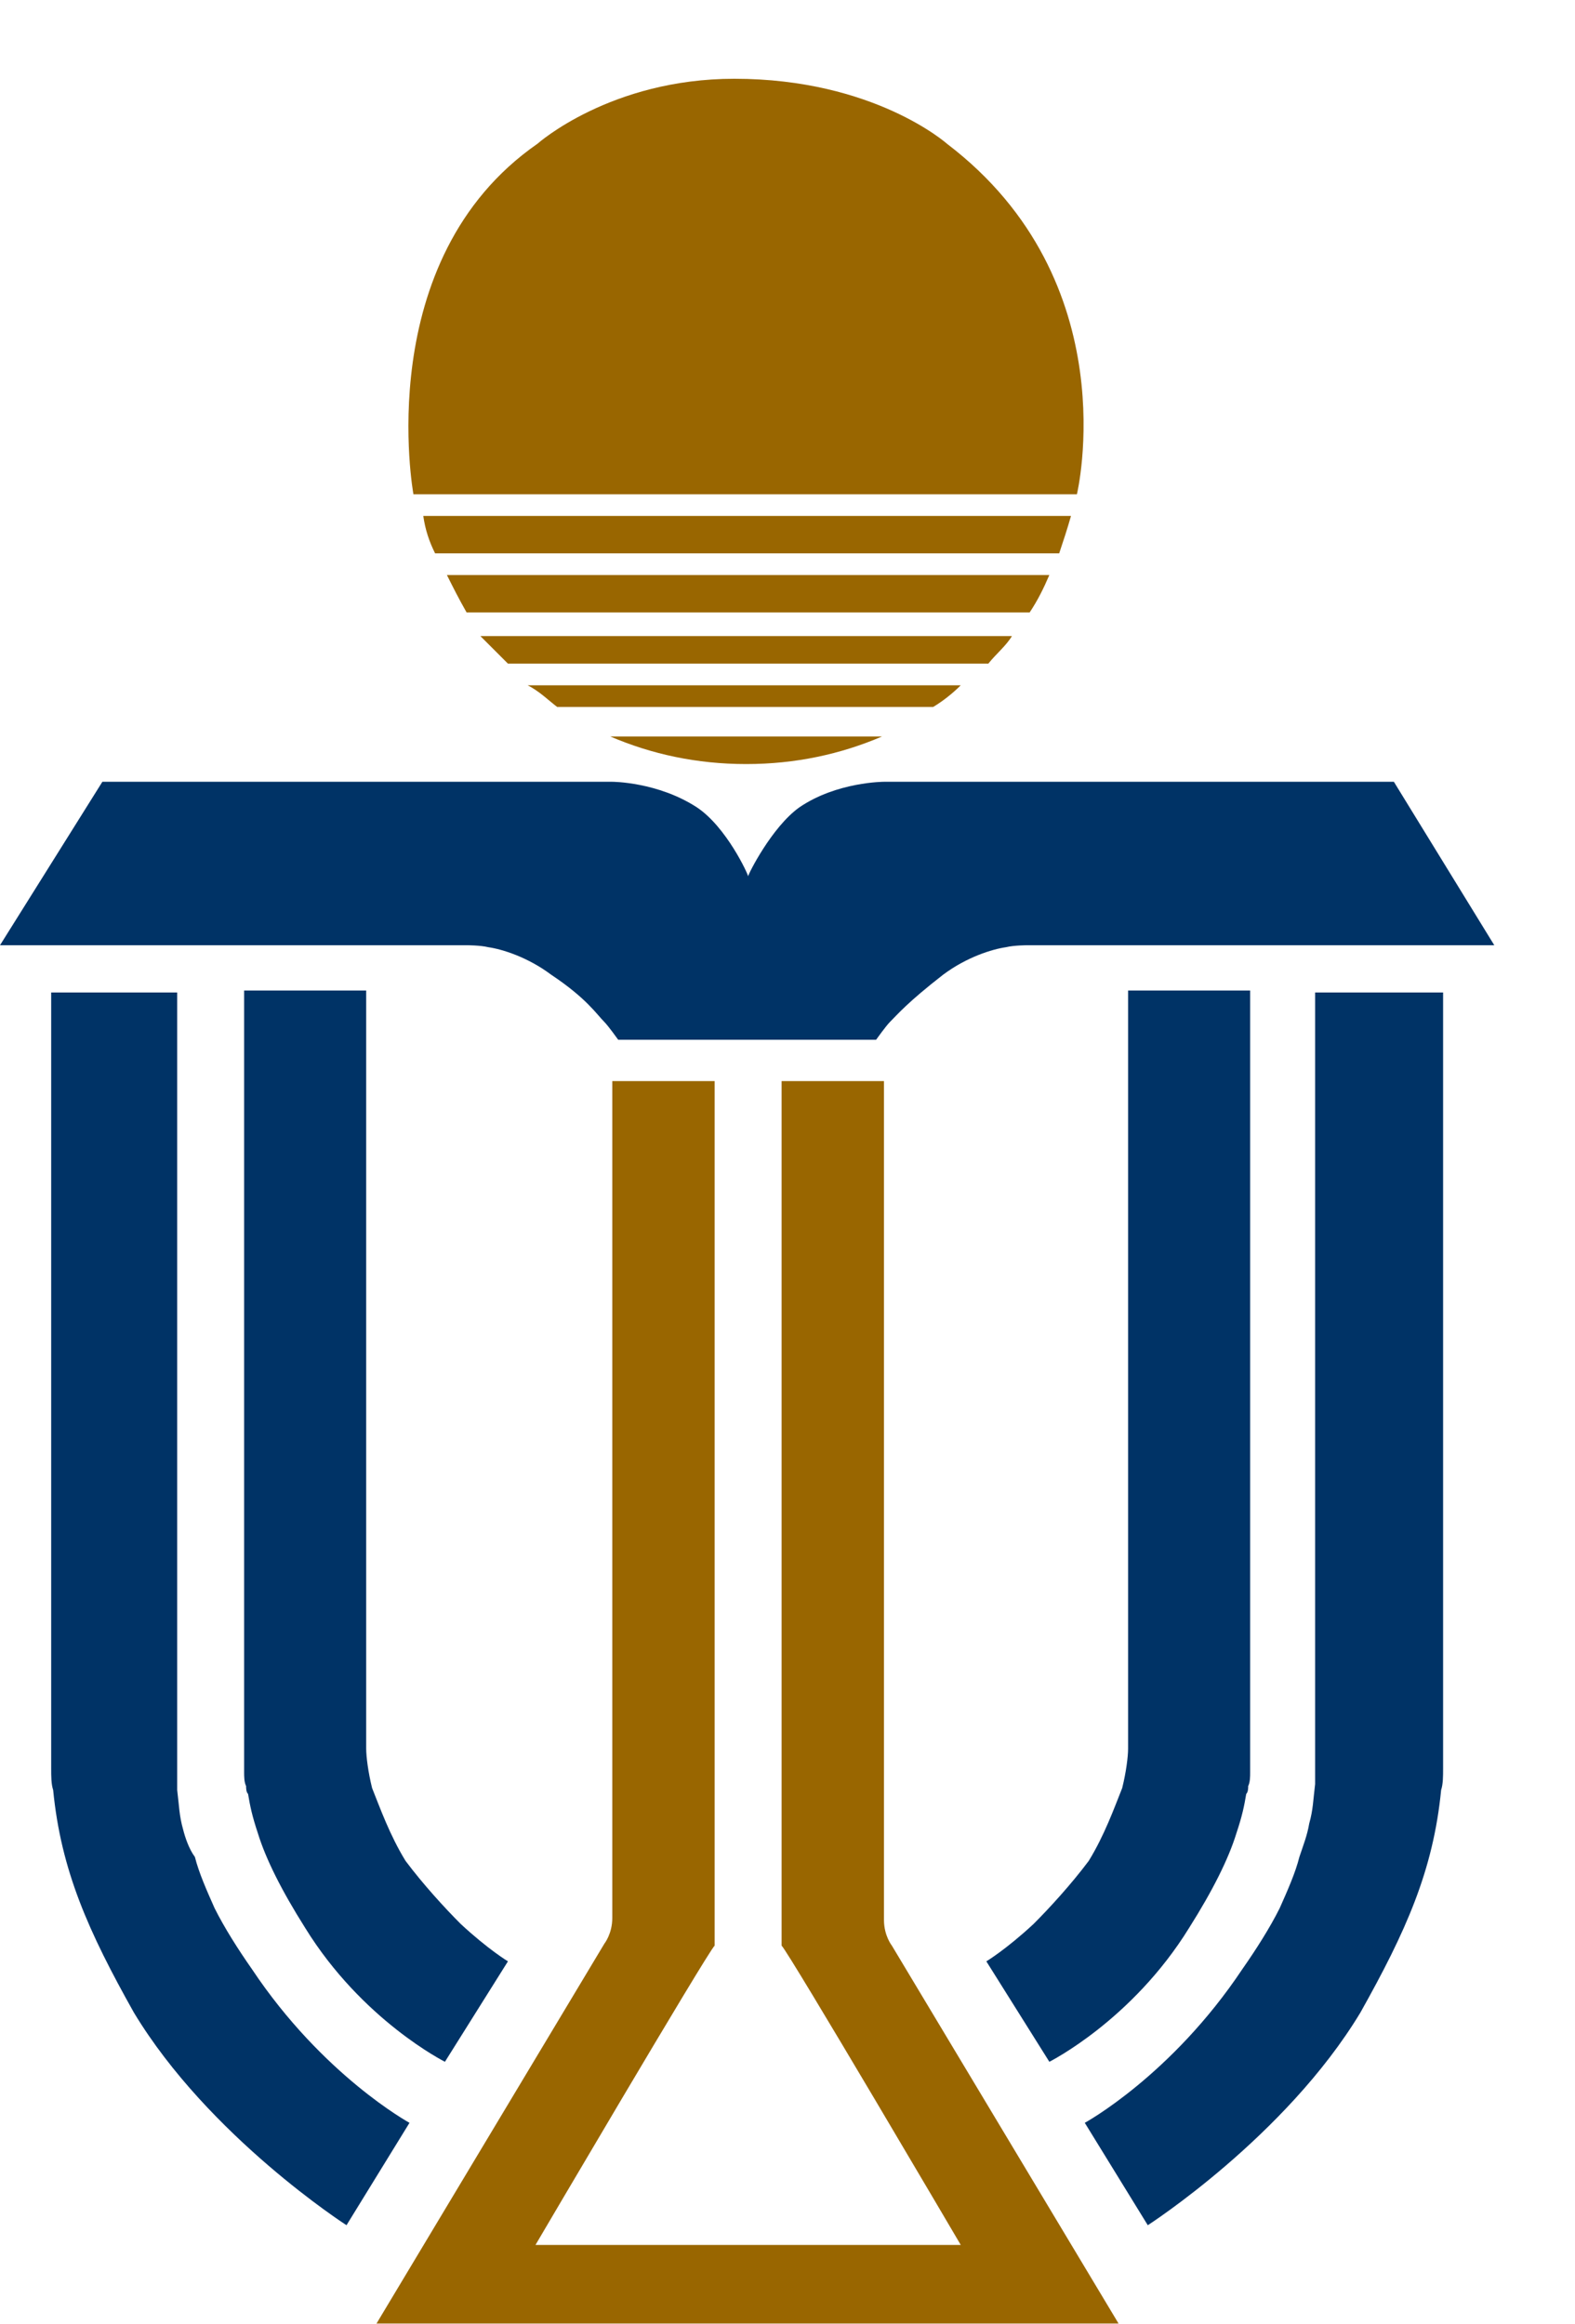 <svg width="80" height="118" viewBox="0 0 80 118" fill="none" xmlns="http://www.w3.org/2000/svg">
<g filter="url(#filter0_d_5_110)">
<path d="M59.1 117.8L45.3 94.8C45.3 94.8 44.9 94.3 44.9 93.5V93V91.9V50.9H39.7V93.5V94.8C40.1 95.2 48.8 110 48.8 110H27.2C27.2 110 35.9 95.2 36.3 94.8V93.5V50.9H31.1V91.8V92.9V93.4C31.1 94.2 30.7 94.7 30.7 94.7L16.9 117.7H59V117.8H59.1Z" fill="#996600"/>
<path d="M54.7 21.1C54.7 21.1 57.3 10.3 48.1 3.3C48.1 3.3 44.4 0 37.3 0C31 0 27.3 3.3 27.3 3.3C18.8 9.2 21 21.1 21 21.1H54.7Z" fill="#996600"/>
<path d="M22.1 24.1H53.8C54 23.5 54.2 22.9 54.4 22.2H21.5C21.6 22.9 21.8 23.5 22.1 24.1Z" fill="#996600"/>
<path d="M53.3 25.2H22.7C23 25.8 23.3 26.4 23.7 27.1H52.3C52.7 26.5 53 25.9 53.3 25.2Z" fill="#996600"/>
<path d="M25.8 29.7H50.2C50.6 29.2 51.1 28.8 51.4 28.3H24.4C24.8 28.7 25.3 29.2 25.8 29.7Z" fill="#996600"/>
<path d="M28.3 31.9H47.4C47.9 31.6 48.4 31.2 48.8 30.8H26.8C27.4 31.1 27.9 31.6 28.3 31.9Z" fill="#996600"/>
<path d="M31 33.4C33.1 34.3 35.4 34.8 37.9 34.8C40.4 34.8 42.7 34.3 44.8 33.4H31Z" fill="#996600"/>
<path d="M70.8 35.7H44.9C44.9 35.7 42.5 35.7 40.6 37C39.2 38 38 40.4 38 40.5C38 40.4 36.9 38 35.4 37C33.4 35.7 31.1 35.7 31.1 35.7H5.2L0 44H23.7C23.7 44 24.4 44 24.8 44.1C25.5 44.2 26.8 44.6 28 45.5C29.8 46.7 30.3 47.5 30.7 47.9C30.9 48.1 31.4 48.8 31.4 48.8H37.2H37.8H39.8H44.5C44.5 48.8 45 48.1 45.2 47.9C45.6 47.5 46.1 46.9 47.9 45.5C49.1 44.6 50.4 44.2 51.1 44.1C51.5 44 52.2 44 52.2 44H75.9L70.8 35.7Z" fill="#003366"/>
<path d="M2.6 46.4V85.3C2.6 85.3 2.6 85.7 2.6 85.8C2.6 86.2 2.6 86.6 2.7 86.9C3.1 91 4.5 94.1 6.8 98.2C10.6 104.5 17.6 109 17.6 109L20.8 103.8C20.8 103.8 16.4 101.4 12.8 96C12.1 95 11.4 93.9 10.9 92.9C10.5 92 10.1 91.1 9.9 90.3C9.6 89.9 9.4 89.3 9.3 88.9C9.1 88.2 9.1 87.7 9 86.9C9 86.7 9 85.7 9 85.7V85.5V46.4H2.6Z" fill="#003366"/>
<path d="M12.4 46.4V85.7C12.4 85.7 12.4 85.9 12.4 86C12.4 86.2 12.4 86.5 12.5 86.7C12.5 86.8 12.5 87 12.6 87.1C12.7 87.7 12.8 88.2 13.1 89.1C13.5 90.4 14.3 92 15.5 93.9C18.4 98.6 22.6 100.7 22.6 100.7L25.8 95.6C25.8 95.6 24.8 95 23.4 93.7C22.6 92.9 21.5 91.7 20.6 90.5C19.8 89.2 19.3 87.8 18.9 86.8C18.7 86 18.6 85.2 18.6 84.8C18.6 84.5 18.6 84.3 18.6 84.3V46.3H12.4V46.4Z" fill="#003366"/>
<path d="M73.3 46.4V85.3C73.3 85.3 73.3 85.7 73.3 85.8C73.3 86.2 73.3 86.6 73.2 86.9C72.8 91 71.4 94.1 69.1 98.2C65.3 104.5 58.3 109 58.3 109L55.1 103.8C55.1 103.8 59.5 101.4 63.1 96C63.8 95 64.5 93.9 65 92.9C65.4 92 65.8 91.1 66 90.3C66.2 89.7 66.4 89.2 66.5 88.6C66.7 87.9 66.7 87.4 66.8 86.6C66.8 86.4 66.8 85.4 66.8 85.4V85.2V46.4H73.3Z" fill="#003366"/>
<path d="M63.5 46.4V85.7C63.5 85.7 63.5 85.9 63.5 86C63.5 86.2 63.5 86.5 63.4 86.7C63.4 86.8 63.4 87 63.3 87.1C63.2 87.7 63.1 88.2 62.8 89.1C62.4 90.4 61.6 92 60.4 93.9C57.5 98.6 53.3 100.7 53.3 100.7L50.1 95.6C50.1 95.6 51.1 95 52.5 93.7C53.3 92.9 54.4 91.7 55.3 90.5C56.1 89.2 56.6 87.8 57 86.8C57.2 86 57.3 85.2 57.3 84.8C57.3 84.5 57.3 84.3 57.3 84.3V46.3H63.5V46.4Z" fill="#003366"/>
</g>
<defs>
<filter id="filter0_d_5_110" x="-4" y="0" width="83.9" height="125.8" filterUnits="userSpaceOnUse" color-interpolation-filters="sRGB">
<feFlood flood-opacity="0" result="BackgroundImageFix"/>
<feColorMatrix in="SourceAlpha" type="matrix" values="0 0 0 0 0 0 0 0 0 0 0 0 0 0 0 0 0 0 127 0" result="hardAlpha"/>
<feOffset dy="4"/>
<feGaussianBlur stdDeviation="2"/>
<feComposite in2="hardAlpha" operator="out"/>
<feColorMatrix type="matrix" values="0 0 0 0 0 0 0 0 0 0 0 0 0 0 0 0 0 0 0.25 0"/>
<feBlend mode="normal" in2="BackgroundImageFix" result="effect1_dropShadow_5_110"/>
<feBlend mode="normal" in="SourceGraphic" in2="effect1_dropShadow_5_110" result="shape"/>
</filter>
</defs>
</svg>
